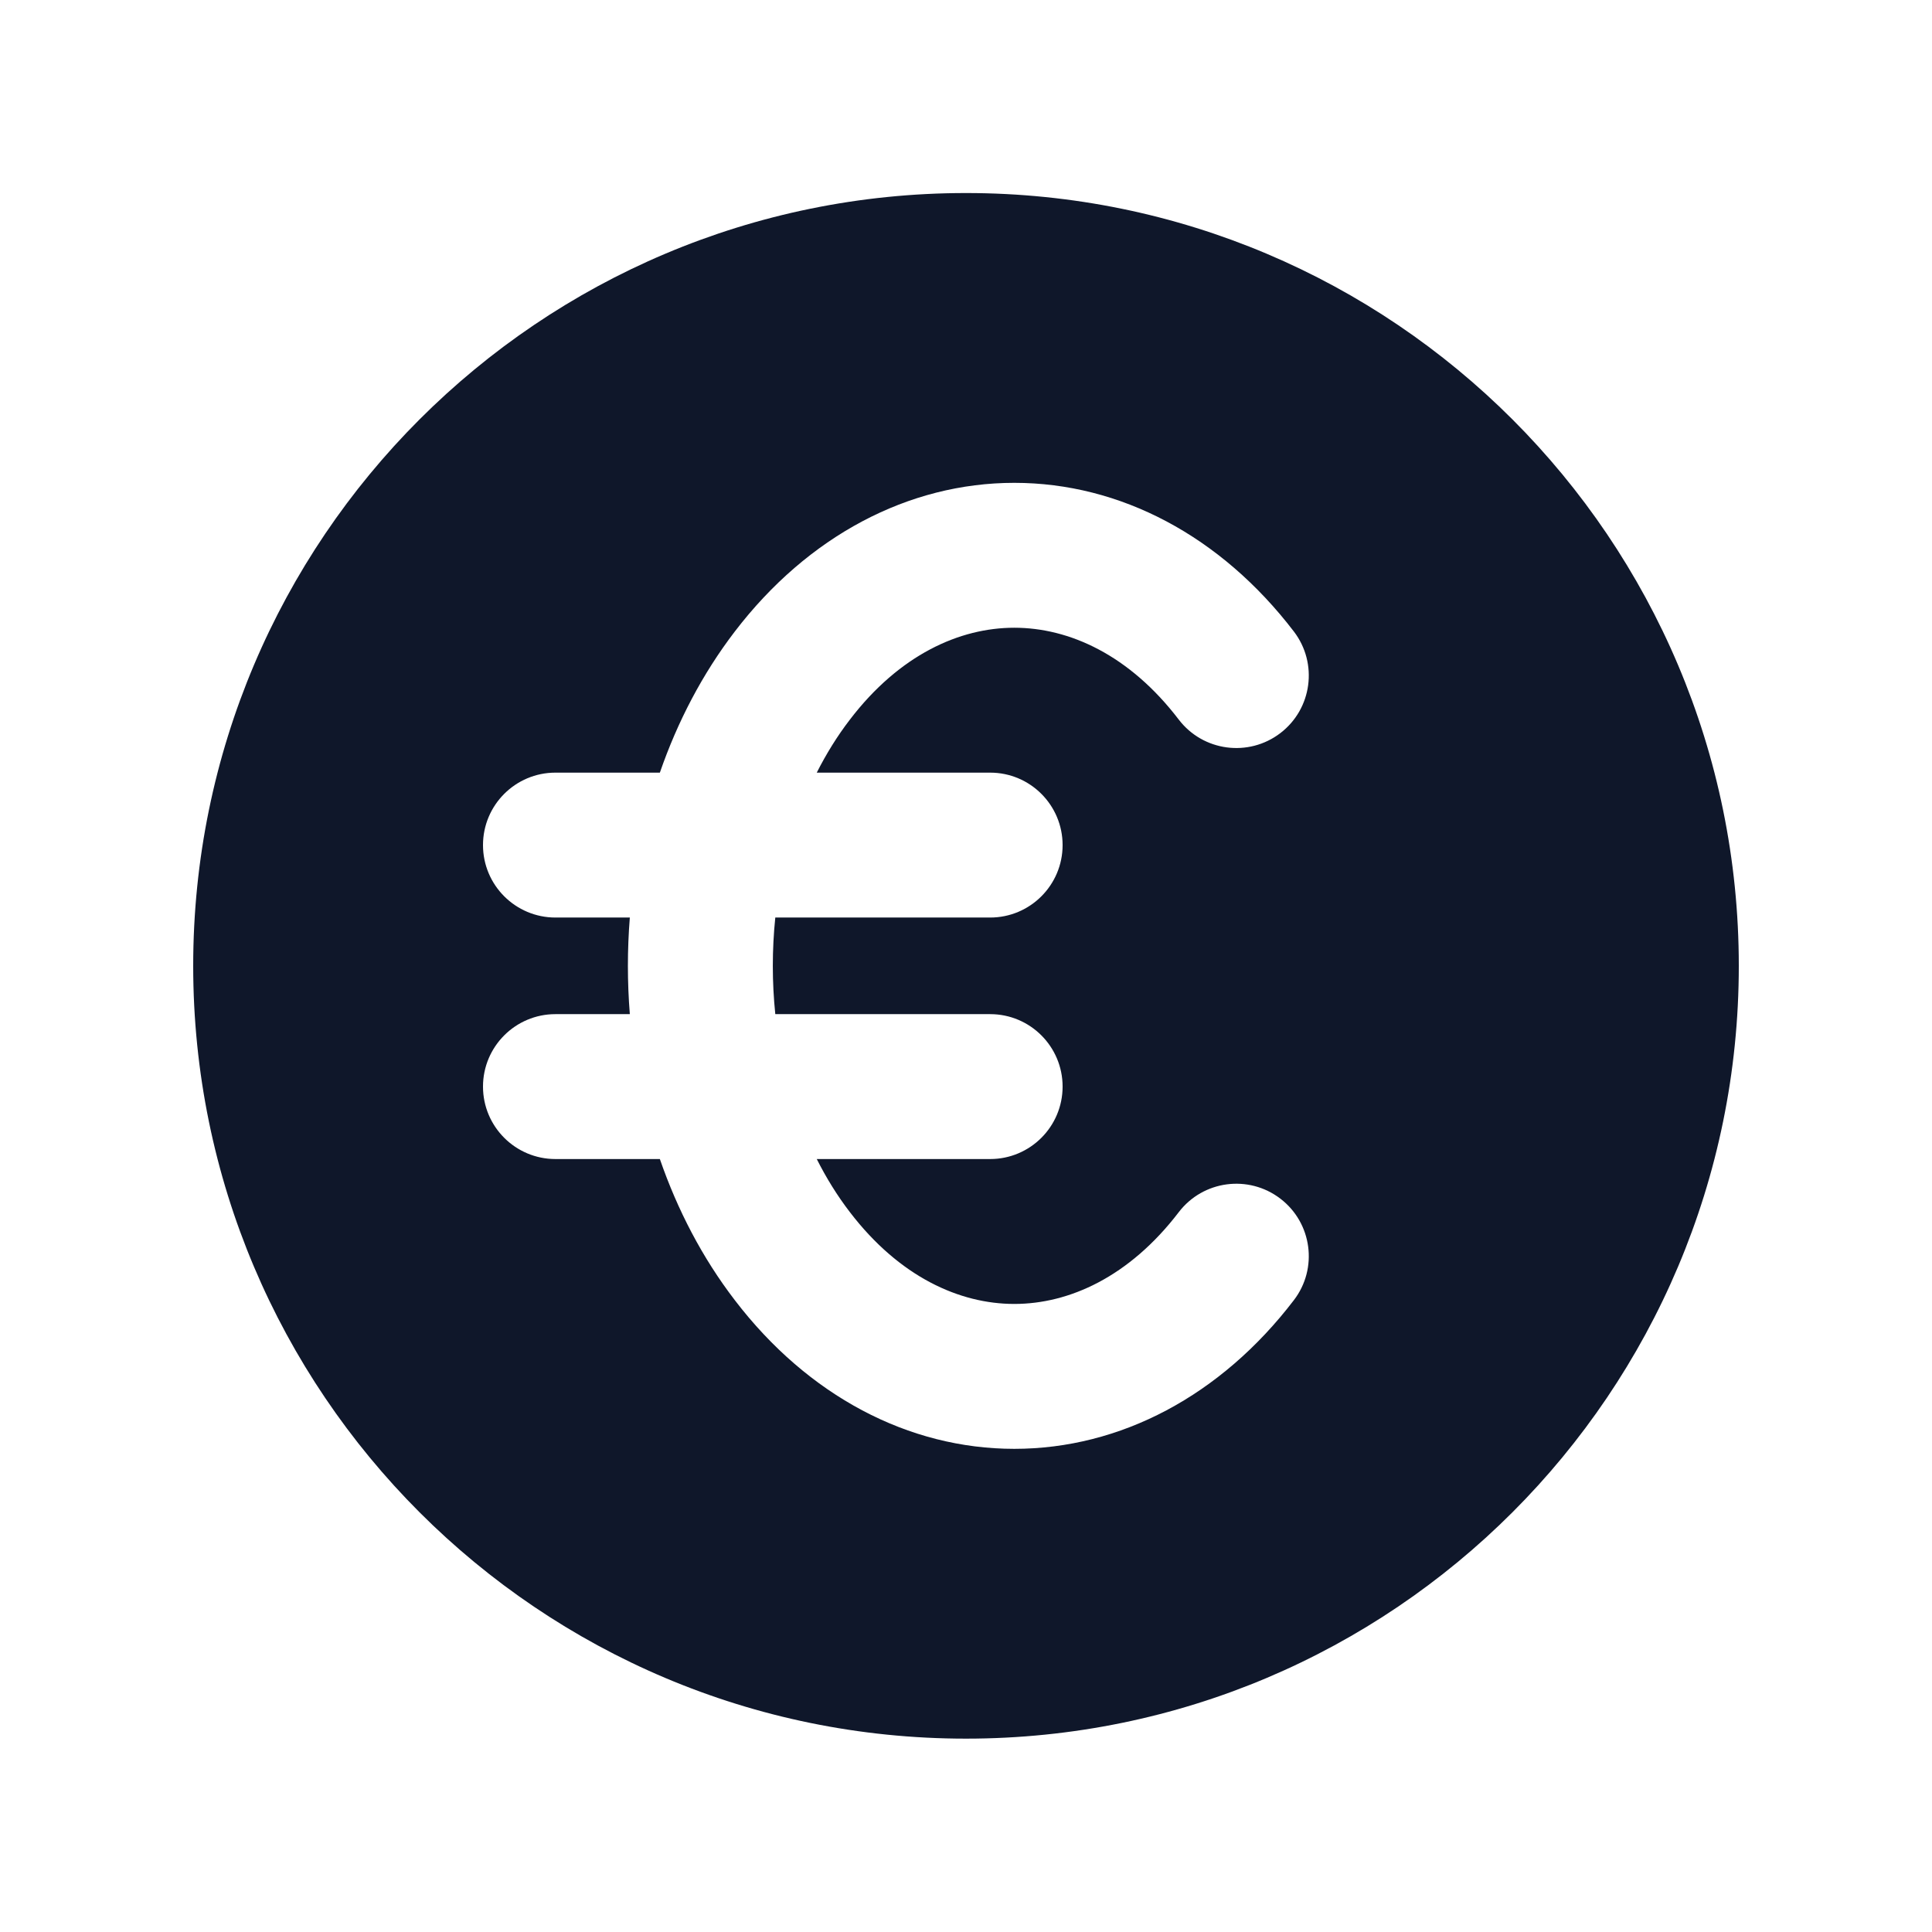 <svg width="24" height="24" viewBox="0 0 24 24" fill="none" xmlns="http://www.w3.org/2000/svg">
<path fill-rule="evenodd" clip-rule="evenodd" d="M12 21.598C17.302 21.598 21.6 17.3 21.6 11.998C21.6 6.697 17.302 2.398 12 2.398C6.698 2.398 2.4 6.697 2.4 11.998C2.4 17.3 6.698 21.598 12 21.598ZM10.558 8.939C11.173 8.134 11.92 7.798 12.6 7.798C13.281 7.798 14.028 8.134 14.643 8.939C14.945 9.334 15.51 9.409 15.905 9.107C16.3 8.805 16.375 8.24 16.073 7.845C15.165 6.658 13.916 5.998 12.6 5.998C11.285 5.998 10.036 6.658 9.128 7.845C8.726 8.37 8.416 8.965 8.197 9.598H6.9C6.403 9.598 6 10.001 6 10.498C6 10.995 6.403 11.398 6.9 11.398H7.824C7.792 11.797 7.792 12.2 7.824 12.598H6.9C6.403 12.598 6 13.001 6 13.498C6 13.995 6.403 14.398 6.9 14.398H8.197C8.416 15.032 8.726 15.627 9.128 16.151C10.036 17.339 11.285 17.998 12.6 17.998C13.916 17.998 15.165 17.339 16.073 16.151C16.375 15.757 16.3 15.192 15.905 14.89C15.51 14.588 14.945 14.663 14.643 15.058C14.028 15.862 13.281 16.198 12.6 16.198C11.92 16.198 11.173 15.862 10.558 15.058C10.401 14.854 10.264 14.632 10.146 14.398H12.3C12.797 14.398 13.2 13.995 13.2 13.498C13.2 13.001 12.797 12.598 12.3 12.598H9.631C9.59 12.201 9.59 11.796 9.631 11.398H12.3C12.797 11.398 13.2 10.995 13.2 10.498C13.2 10.001 12.797 9.598 12.3 9.598H10.146C10.264 9.365 10.401 9.143 10.558 8.939Z" fill="#0F172A"/>
</svg>
